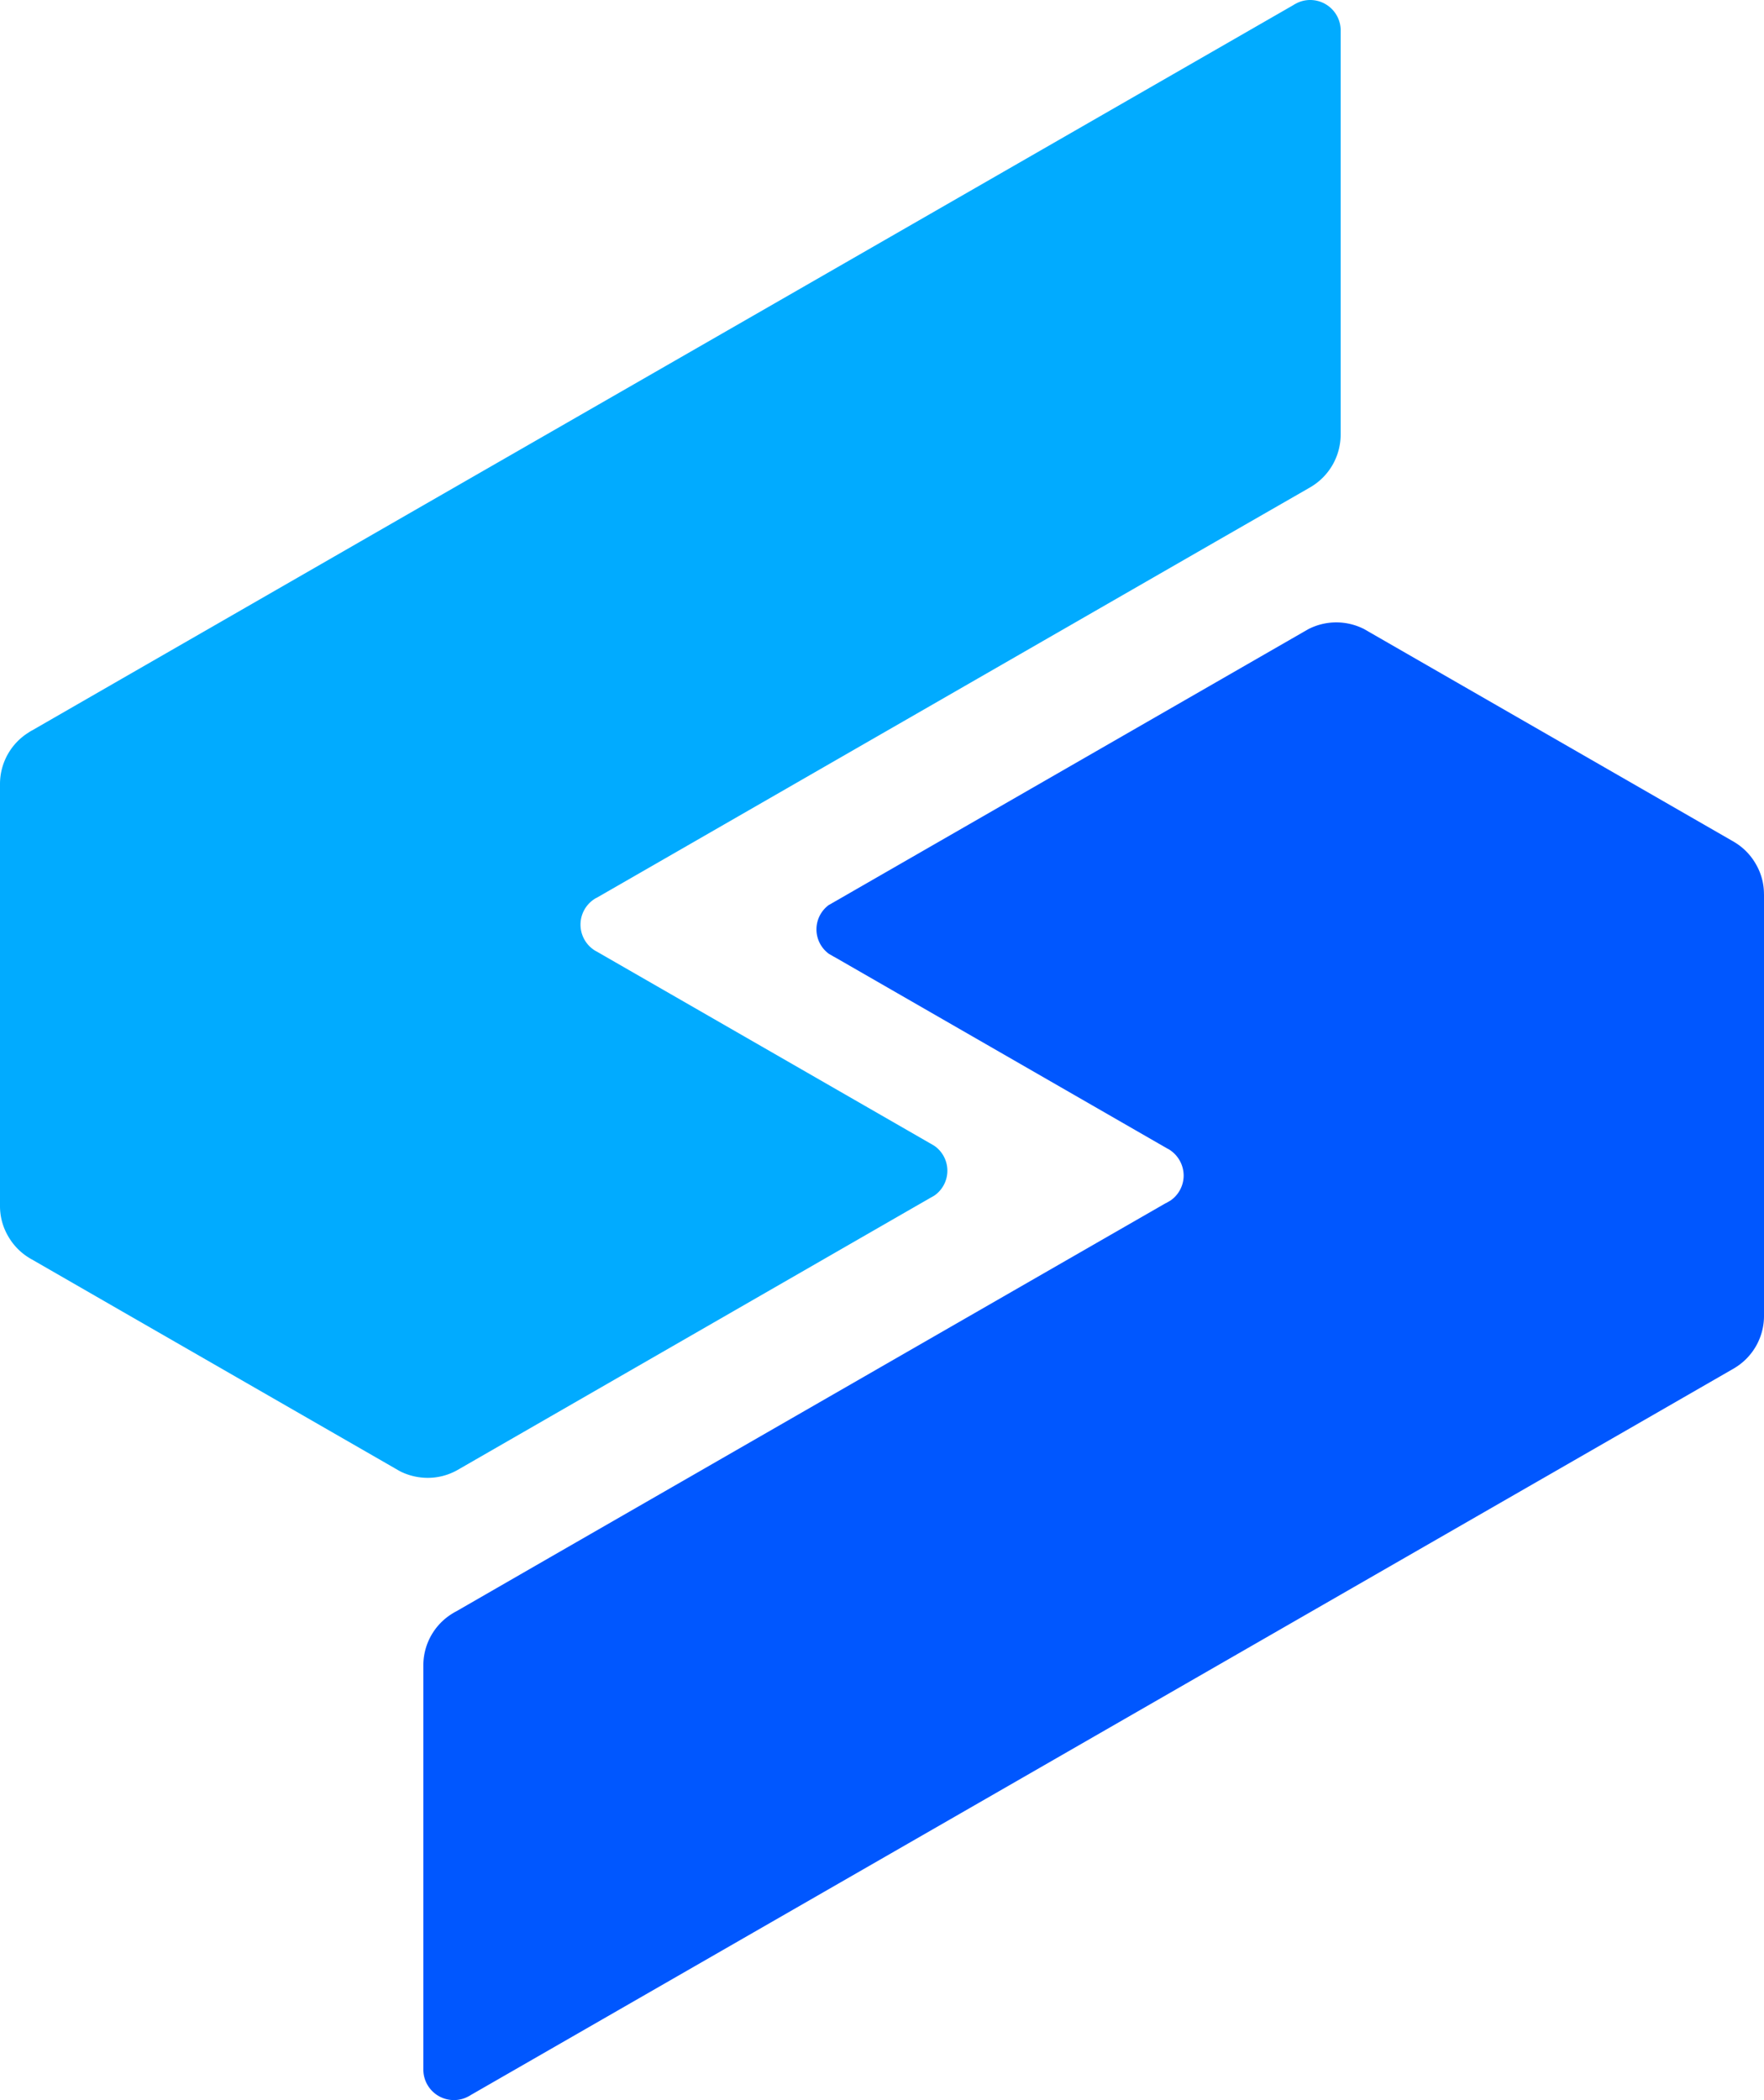 <svg xmlns="http://www.w3.org/2000/svg" viewBox="0 0 1008 1200"><defs><style>.cls-1{fill:#01abff;}.cls-2{fill:#0057ff;}</style></defs><g id="Layer_2" data-name="Layer 2"><g id="Layer_1-2" data-name="Layer 1"><path class="cls-1" d="M766.09,17.32v231a34.83,34.83,0,0,1-16.82,29.78l-1.44.85L693.77,310,379.5,490.82l-38.15,21.94s-.09,0-.11.1a8.81,8.81,0,0,0-1.81,1,17.42,17.42,0,0,0,0,28.93,12.1,12.1,0,0,0,1.44.85l43.22,24.86,147.08,84.61a.15.15,0,0,1,.1.05l2.61,1.53,0,0a17.3,17.3,0,0,1,0,28.48l-2.55,1.44L262.47,839.35l-1.49.85a34.44,34.44,0,0,1-16.61,4.23A35.37,35.37,0,0,1,229.25,841l-1.49-.79-2.29-1.33L69.83,749.35,18.26,719.66a14.58,14.58,0,0,1-1.45-.84A34.34,34.34,0,0,1,4.73,706.48,33.89,33.89,0,0,1,0,689.09V448a34.63,34.63,0,0,1,16.4-29.48,1.76,1.76,0,0,1,.41-.28,14.88,14.88,0,0,1,1.75-1,1.17,1.17,0,0,0,.25-.16l51-29.36,172.09-99L449.35,169.49,738.9,3a12.39,12.39,0,0,1,1.45-.84A17,17,0,0,1,748.66,0a17.43,17.43,0,0,1,17.45,17.39Z"/><path class="cls-2" d="M1008,510.89V751.94a34.69,34.69,0,0,1-16.81,29.73c-.49.32-1,.59-1.45.85l-51.57,29.69-65.24,37.52L766.09,911.18,558.67,1030.51,269.16,1197a12.88,12.88,0,0,1-1.44.84,17.16,17.16,0,0,1-8.35,2.13,17.44,17.44,0,0,1-17.46-17.4v-231a34.68,34.68,0,0,1,16.81-29.73c.69-.44,1.43-.85,2.14-1.21l53.38-30.75L628.5,709.11l37.66-21.65a.14.14,0,0,0,.09,0l2.41-1.37a2.24,2.24,0,0,1,.26-.16,17.39,17.39,0,0,0,7.45-14.27,17.61,17.61,0,0,0-7.71-14.46,12.11,12.11,0,0,0-1.74-1l-43-24.75L476.8,546.79a.16.16,0,0,1-.09,0l-2.82-1.65-.05,0a17.28,17.28,0,0,1-.06-28.16s0,0,.09,0l2.93-1.69a2.3,2.3,0,0,1,.44-.25l268-154.18,2.09-1.21a34.94,34.94,0,0,1,32.37-.09l2.29,1.33,156.16,89.82,51.58,29.68a15.47,15.47,0,0,1,1.44.85,34.37,34.37,0,0,1,12.09,12.34,33.89,33.89,0,0,1,4.72,17.39Z"/></g></g></svg>